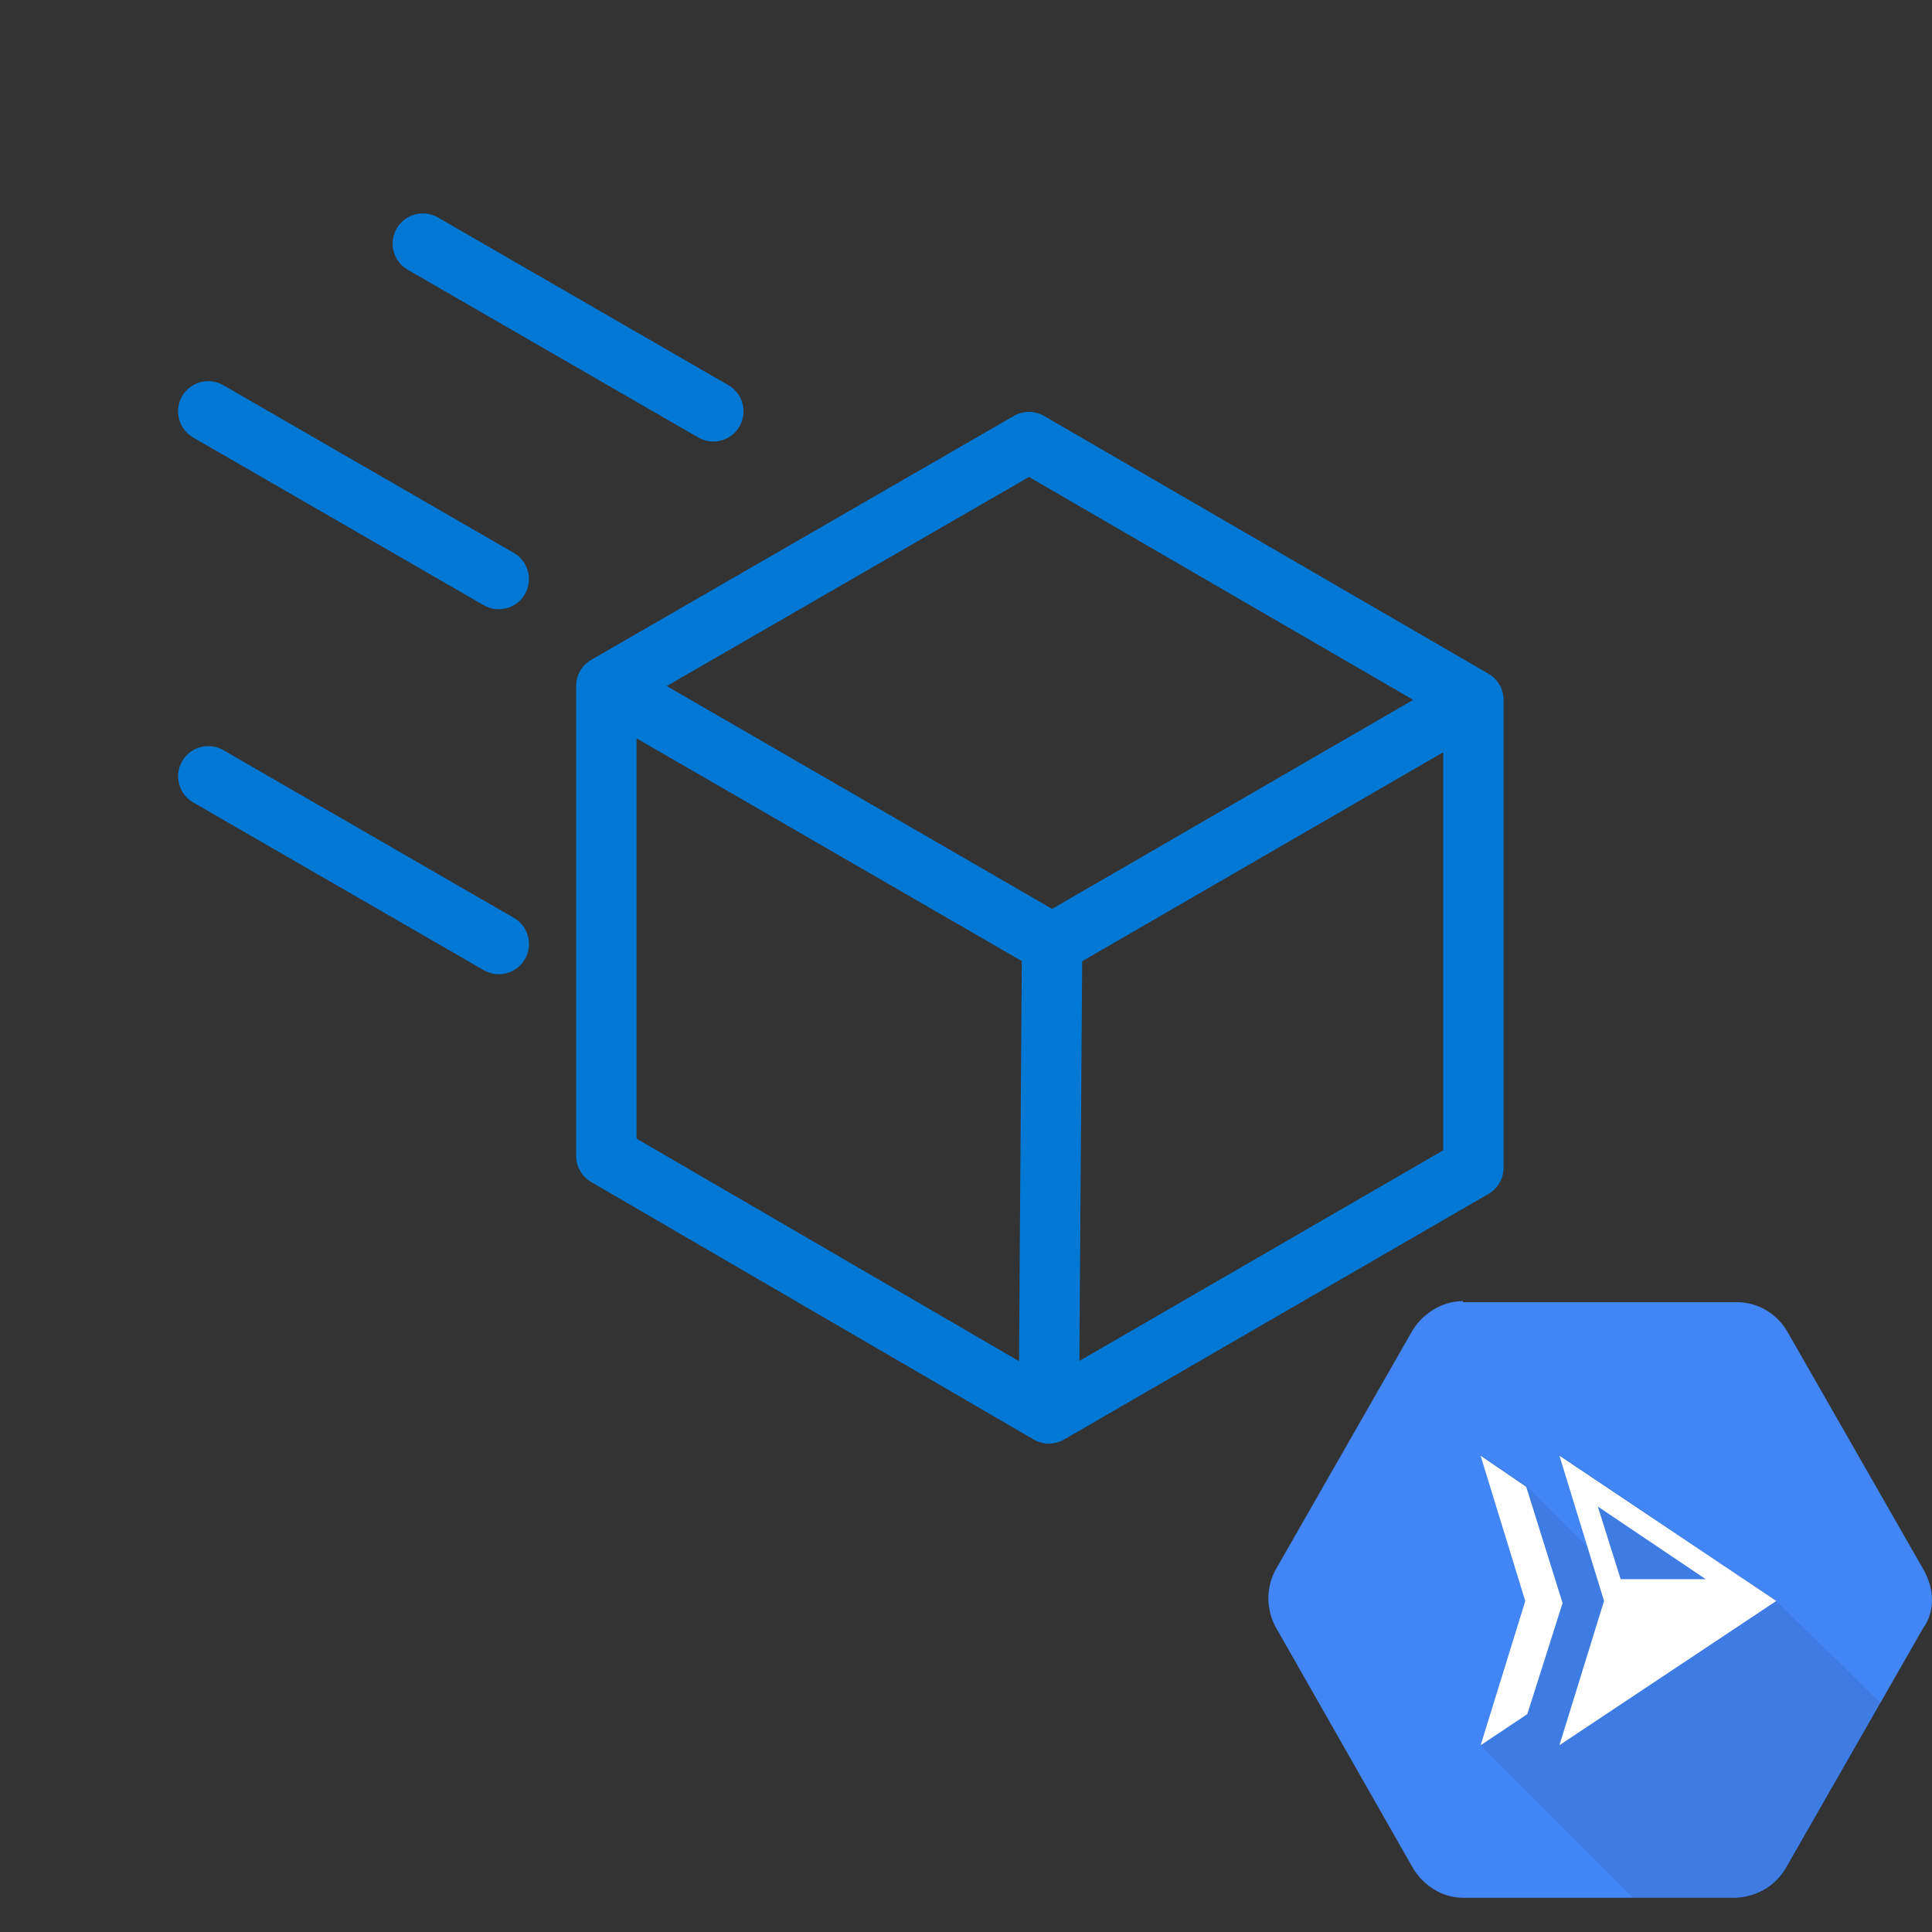 <svg fill="none" height="32" viewBox="0 0 32 32" width="32" xmlns="http://www.w3.org/2000/svg" xmlns:xlink="http://www.w3.org/1999/xlink"><rect x="0" y="0" width="32" height="32" fill="#333333" stroke="none"/><clipPath id="a"><path d="m21 21h11v11h-11z"/></clipPath><path clip-rule="evenodd" d="m6.57 3.785c.138-.239.444-.321.683-.183l4.812 2.778c.239.138.321.444.183.683-.138.239-.444.321-.683.183l-4.812-2.778c-.239-.138-.321-.444-.183-.683zm-2.871 2.595c-.239-.138-.545-.056-.683.183-.138.239-.056.545.183.683l4.812 2.778c.239.138.545.056.683-.183.138-.239.056-.545-.183-.683zm13.595.51c-.155-.09-.346-.09-.501-.001l-7 4.04c-.155.089-.25.254-.25.433l0 7.784c0 .178.095.343.249.432l7.329 4.265c.155.09.347.09.502.001l7.032-4.07c.154-.089.249-.254.249-.433v-7.749c0-.178-.095-.343-.249-.432zm-6.751 11.969-0-6.63 6.381 3.689-.046 6.627zm7.335 3.682.046-6.62 5.98-3.461v6.593zm-.452-7.487 5.981-3.462-6.364-3.692-6 3.463zm-13.726-2.629c-.239-.138-.545-.056-.683.183-.138.239-.056.545.183.683l4.812 2.778c.239.138.545.056.683-.183.138-.239.056-.545-.183-.683z" fill="#0278d5" fill-rule="evenodd"/><g clip-path="url(#a)"><path d="m24.231 21.55c-.344 0-.67.206-.842.498l-2.252 3.936c-.172.309-.172.67 0 .98l2.252 3.953c.172.309.498.516.842.516h4.52c.361-.017.67-.206.842-.516l2.252-3.936c.103-.138.155-.309.155-.481 0-.172-.052-.344-.138-.498l-2.252-3.936c-.172-.309-.498-.498-.842-.498h-4.537z" fill="#4285f4"/><path d="m31.158 28.219-1.547 2.698c-.172.309-.498.516-.842.516h-1.719l-2.527-2.527.739-2.389-.739-2.423.756.516 1.031 1.031-.481-1.547 3.575 2.406z" fill="#000" fill-opacity=".07"/><path d="m24.523 24.111.756.516.602 1.925-.584 1.839-.773.516.739-2.389zm1.942.842.378 1.203h1.409zm2.956 1.564-3.592 2.389.739-2.389-.739-2.406z" fill="#fff"/></g></svg>